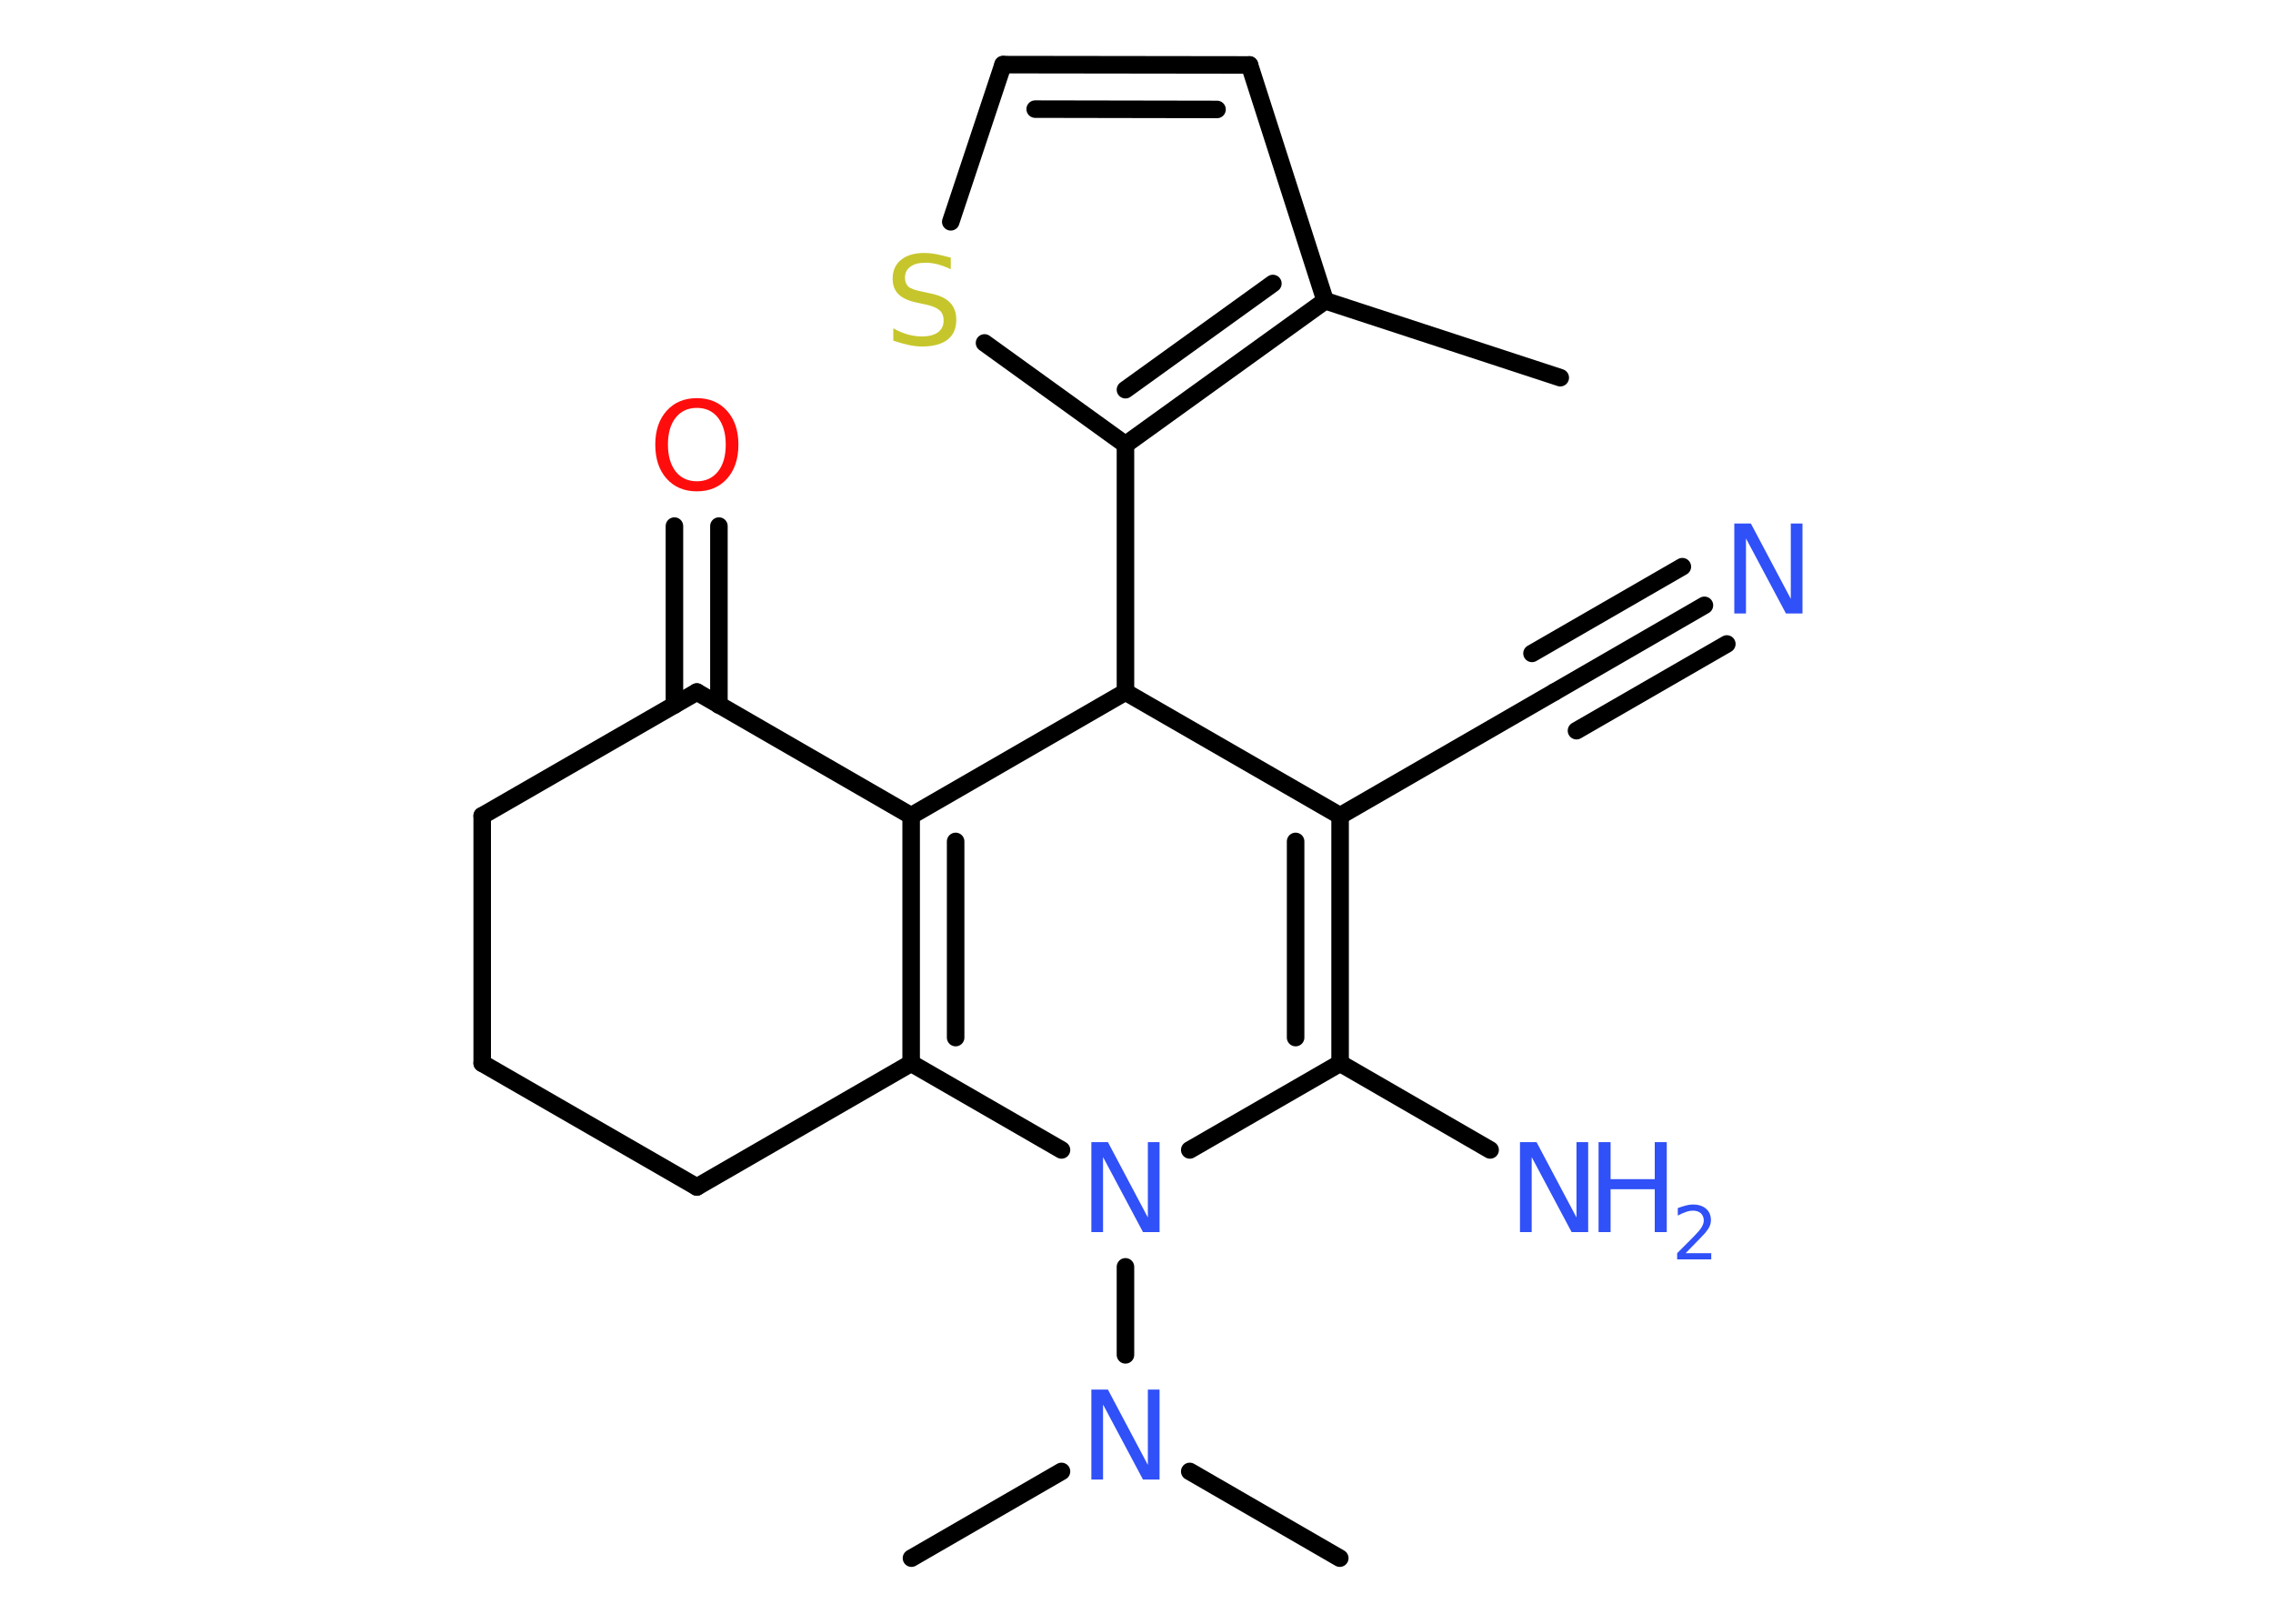 <?xml version='1.0' encoding='UTF-8'?>
<!DOCTYPE svg PUBLIC "-//W3C//DTD SVG 1.1//EN" "http://www.w3.org/Graphics/SVG/1.1/DTD/svg11.dtd">
<svg version='1.2' xmlns='http://www.w3.org/2000/svg' xmlns:xlink='http://www.w3.org/1999/xlink' width='70.0mm' height='50.0mm' viewBox='0 0 70.0 50.0'>
  <desc>Generated by the Chemistry Development Kit (http://github.com/cdk)</desc>
  <g stroke-linecap='round' stroke-linejoin='round' stroke='#000000' stroke-width='.54' fill='#3050F8'>
    <rect x='.0' y='.0' width='70.0' height='50.0' fill='#FFFFFF' stroke='none'/>
    <g id='mol1' class='mol'>
      <line id='mol1bnd1' class='bond' x1='48.05' y1='11.63' x2='40.81' y2='9.26'/>
      <line id='mol1bnd2' class='bond' x1='40.81' y1='9.26' x2='38.48' y2='2.0'/>
      <g id='mol1bnd3' class='bond'>
        <line x1='38.48' y1='2.0' x2='30.89' y2='1.99'/>
        <line x1='37.48' y1='3.37' x2='31.88' y2='3.36'/>
      </g>
      <line id='mol1bnd4' class='bond' x1='30.89' y1='1.99' x2='29.28' y2='6.83'/>
      <line id='mol1bnd5' class='bond' x1='30.32' y1='10.56' x2='34.66' y2='13.69'/>
      <g id='mol1bnd6' class='bond'>
        <line x1='34.66' y1='13.69' x2='40.81' y2='9.26'/>
        <line x1='34.66' y1='12.0' x2='39.2' y2='8.73'/>
      </g>
      <line id='mol1bnd7' class='bond' x1='34.66' y1='13.69' x2='34.66' y2='21.31'/>
      <line id='mol1bnd8' class='bond' x1='34.66' y1='21.31' x2='41.27' y2='25.12'/>
      <line id='mol1bnd9' class='bond' x1='41.27' y1='25.12' x2='47.87' y2='21.31'/>
      <g id='mol1bnd10' class='bond'>
        <line x1='47.87' y1='21.31' x2='52.49' y2='18.64'/>
        <line x1='47.18' y1='20.12' x2='51.81' y2='17.45'/>
        <line x1='48.55' y1='22.5' x2='53.18' y2='19.83'/>
      </g>
      <g id='mol1bnd11' class='bond'>
        <line x1='41.27' y1='32.74' x2='41.27' y2='25.12'/>
        <line x1='39.9' y1='31.95' x2='39.9' y2='25.91'/>
      </g>
      <line id='mol1bnd12' class='bond' x1='41.27' y1='32.74' x2='45.89' y2='35.41'/>
      <line id='mol1bnd13' class='bond' x1='41.27' y1='32.74' x2='36.64' y2='35.41'/>
      <line id='mol1bnd14' class='bond' x1='34.66' y1='39.01' x2='34.66' y2='41.72'/>
      <line id='mol1bnd15' class='bond' x1='36.64' y1='45.31' x2='41.26' y2='47.98'/>
      <line id='mol1bnd16' class='bond' x1='32.69' y1='45.31' x2='28.07' y2='47.98'/>
      <line id='mol1bnd17' class='bond' x1='32.69' y1='35.41' x2='28.06' y2='32.74'/>
      <g id='mol1bnd18' class='bond'>
        <line x1='28.06' y1='25.12' x2='28.06' y2='32.74'/>
        <line x1='29.43' y1='25.91' x2='29.43' y2='31.95'/>
      </g>
      <line id='mol1bnd19' class='bond' x1='34.66' y1='21.31' x2='28.06' y2='25.12'/>
      <line id='mol1bnd20' class='bond' x1='28.06' y1='25.12' x2='21.46' y2='21.31'/>
      <g id='mol1bnd21' class='bond'>
        <line x1='20.77' y1='21.71' x2='20.77' y2='16.2'/>
        <line x1='22.14' y1='21.71' x2='22.14' y2='16.2'/>
      </g>
      <line id='mol1bnd22' class='bond' x1='21.46' y1='21.31' x2='14.85' y2='25.12'/>
      <line id='mol1bnd23' class='bond' x1='14.85' y1='25.12' x2='14.85' y2='32.74'/>
      <line id='mol1bnd24' class='bond' x1='14.85' y1='32.74' x2='21.46' y2='36.55'/>
      <line id='mol1bnd25' class='bond' x1='28.06' y1='32.74' x2='21.46' y2='36.55'/>
      <path id='mol1atm5' class='atom' d='M29.28 7.93v.36q-.21 -.1 -.4 -.15q-.19 -.05 -.37 -.05q-.31 .0 -.47 .12q-.17 .12 -.17 .34q.0 .18 .11 .28q.11 .09 .42 .15l.23 .05q.42 .08 .62 .28q.2 .2 .2 .54q.0 .4 -.27 .61q-.27 .21 -.79 .21q-.2 .0 -.42 -.05q-.22 -.05 -.46 -.13v-.38q.23 .13 .45 .19q.22 .06 .43 .06q.32 .0 .5 -.13q.17 -.13 .17 -.36q.0 -.21 -.13 -.32q-.13 -.11 -.41 -.17l-.23 -.05q-.42 -.08 -.61 -.26q-.19 -.18 -.19 -.49q.0 -.37 .26 -.58q.26 -.21 .71 -.21q.19 .0 .39 .04q.2 .04 .41 .1z' stroke='none' fill='#C6C62C'/>
      <path id='mol1atm10' class='atom' d='M53.42 16.12h.5l1.23 2.32v-2.32h.36v2.77h-.51l-1.23 -2.31v2.31h-.36v-2.77z' stroke='none'/>
      <g id='mol1atm12' class='atom'>
        <path d='M46.82 35.17h.5l1.23 2.32v-2.32h.36v2.77h-.51l-1.23 -2.31v2.31h-.36v-2.77z' stroke='none'/>
        <path d='M49.23 35.17h.37v1.14h1.36v-1.14h.37v2.77h-.37v-1.32h-1.36v1.32h-.37v-2.77z' stroke='none'/>
        <path d='M51.92 38.59h.78v.19h-1.05v-.19q.13 -.13 .35 -.35q.22 -.22 .28 -.29q.11 -.12 .15 -.21q.04 -.08 .04 -.16q.0 -.13 -.09 -.22q-.09 -.08 -.24 -.08q-.11 .0 -.22 .04q-.12 .04 -.25 .11v-.23q.14 -.05 .25 -.08q.12 -.03 .21 -.03q.26 .0 .41 .13q.15 .13 .15 .35q.0 .1 -.04 .19q-.04 .09 -.14 .21q-.03 .03 -.18 .19q-.15 .15 -.42 .43z' stroke='none'/>
      </g>
      <path id='mol1atm13' class='atom' d='M33.62 35.17h.5l1.23 2.32v-2.32h.36v2.77h-.51l-1.23 -2.31v2.31h-.36v-2.77z' stroke='none'/>
      <path id='mol1atm14' class='atom' d='M33.62 42.79h.5l1.23 2.32v-2.32h.36v2.77h-.51l-1.23 -2.31v2.31h-.36v-2.77z' stroke='none'/>
      <path id='mol1atm20' class='atom' d='M21.46 12.56q-.41 .0 -.65 .3q-.24 .3 -.24 .83q.0 .52 .24 .83q.24 .3 .65 .3q.41 .0 .65 -.3q.24 -.3 .24 -.83q.0 -.52 -.24 -.83q-.24 -.3 -.65 -.3zM21.46 12.26q.58 .0 .93 .39q.35 .39 .35 1.04q.0 .66 -.35 1.05q-.35 .39 -.93 .39q-.58 .0 -.93 -.39q-.35 -.39 -.35 -1.05q.0 -.65 .35 -1.04q.35 -.39 .93 -.39z' stroke='none' fill='#FF0D0D'/>
    </g>
  </g>
</svg>
